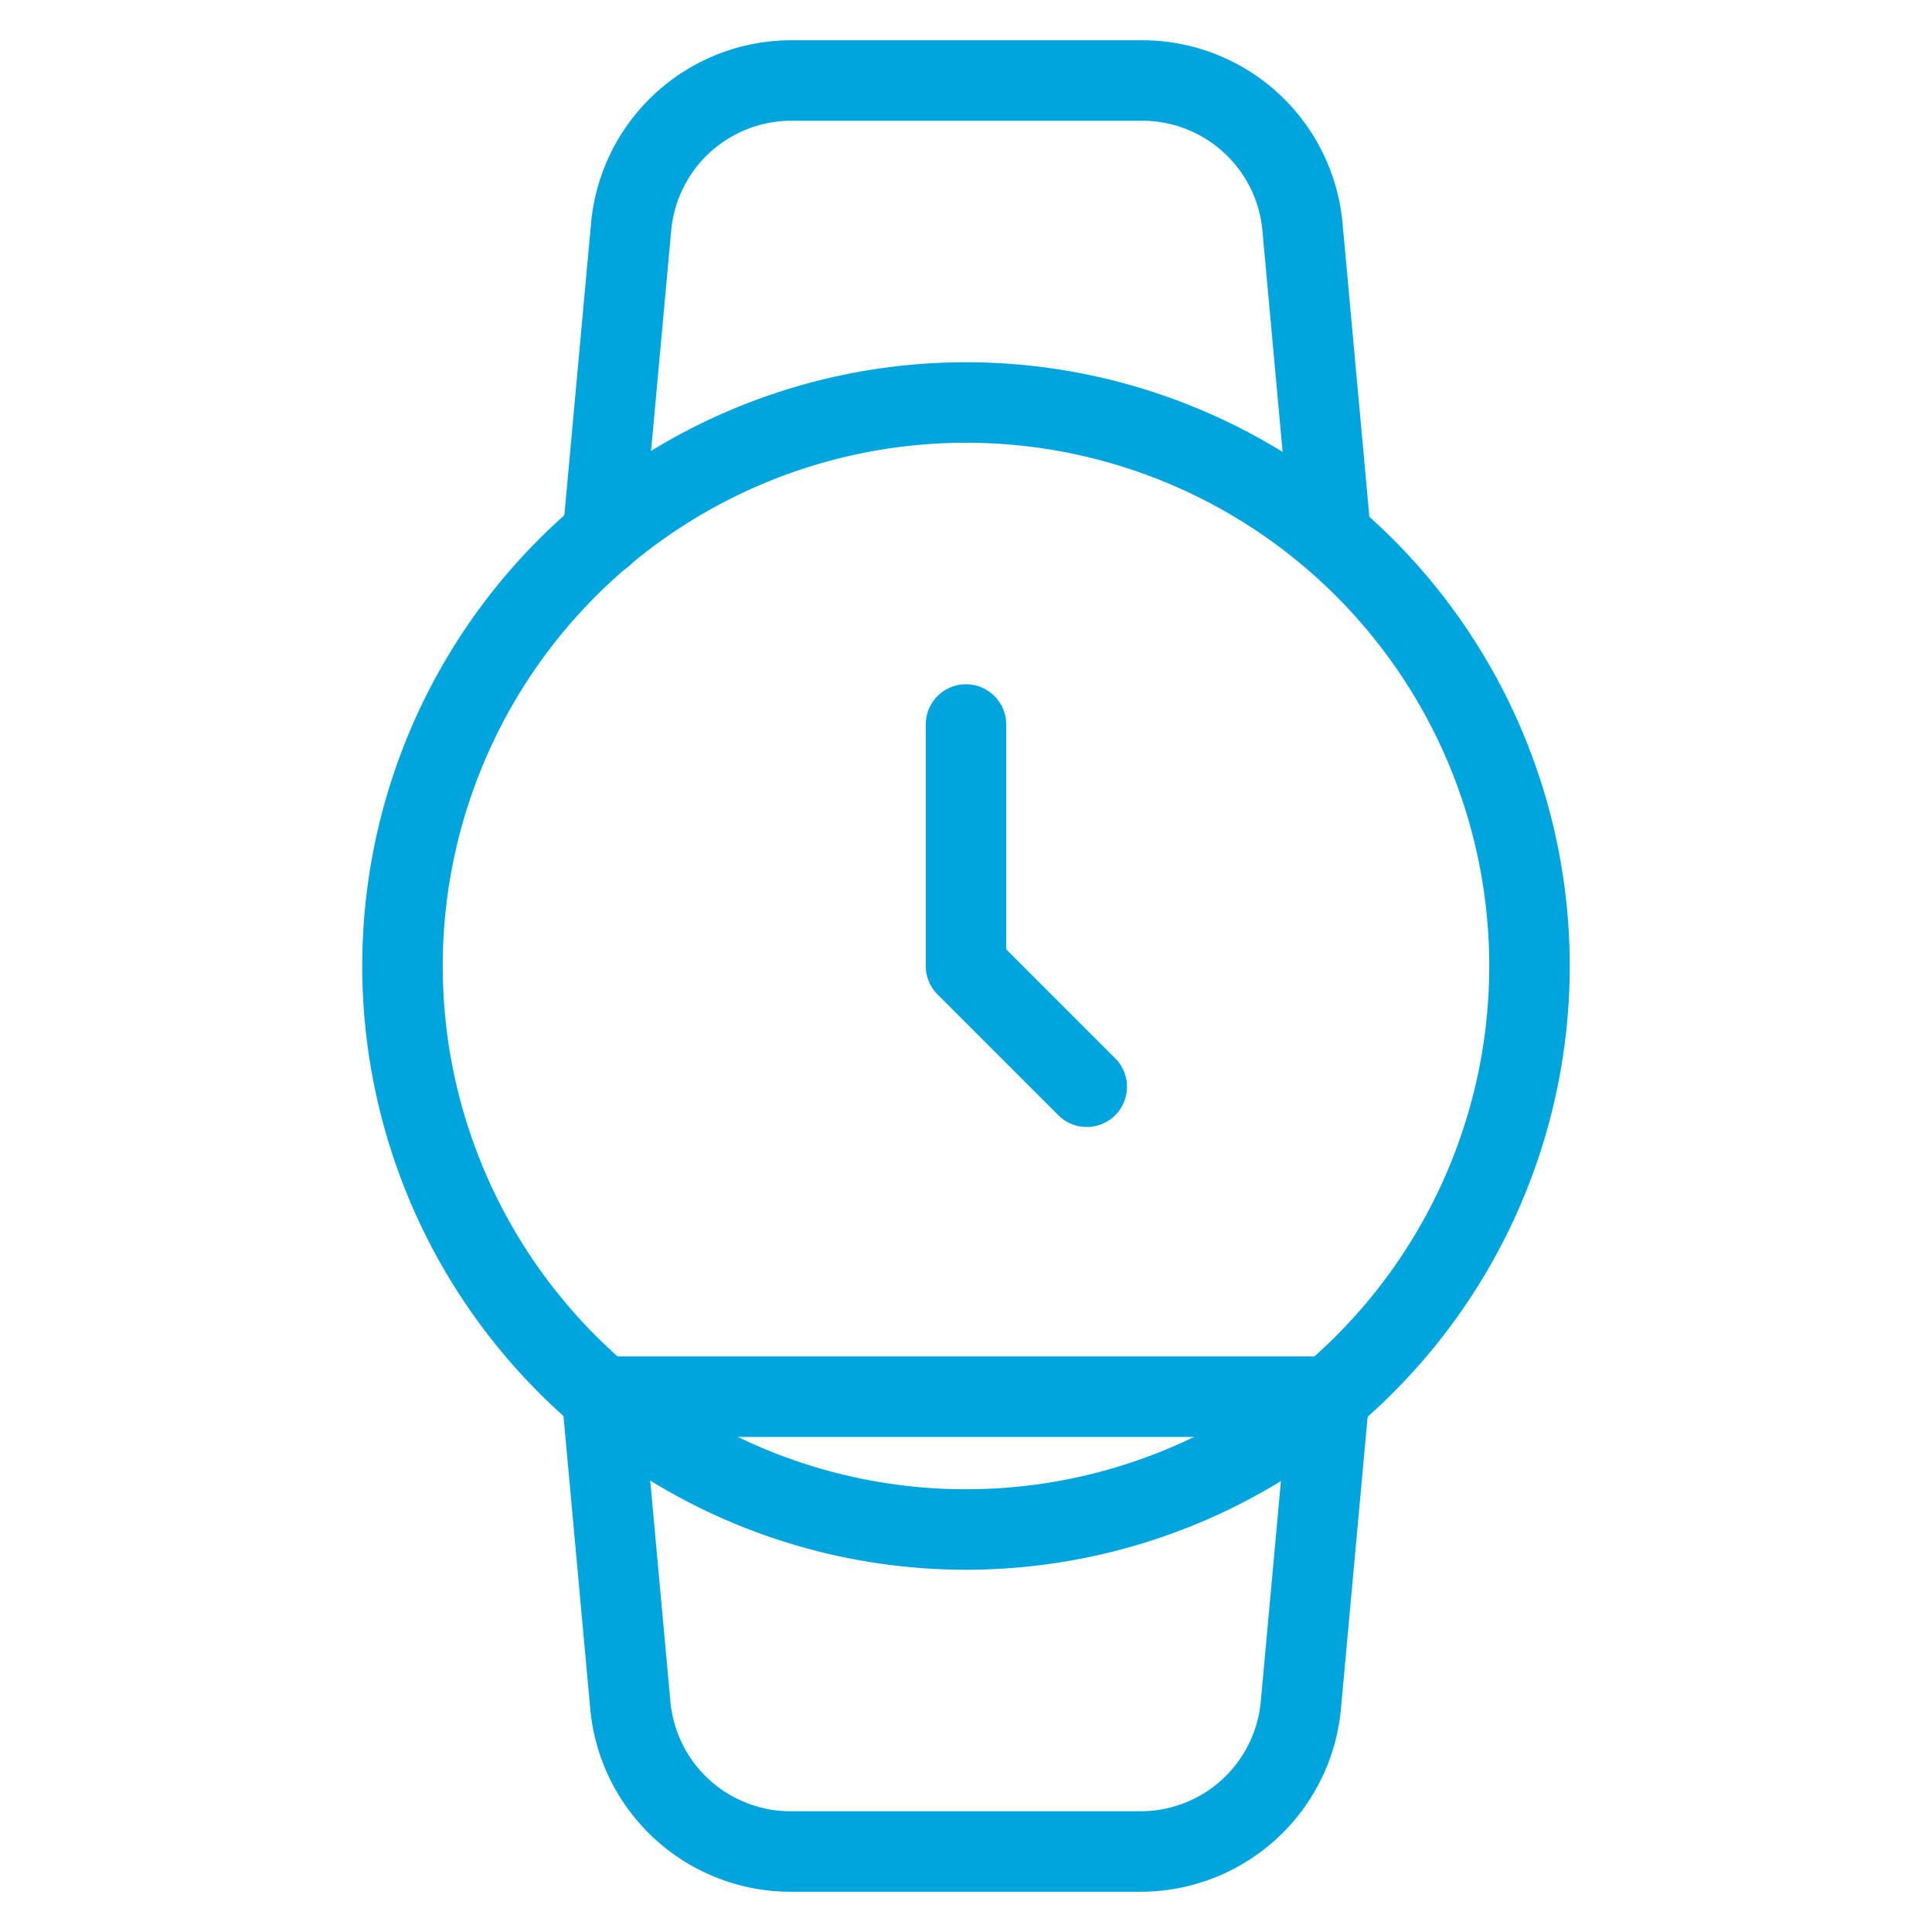 <svg width="24" height="24" fill="none" xmlns="http://www.w3.org/2000/svg"><path d="M12 19a7 7 0 1 0 0-14 7 7 0 0 0 0 14z" stroke="#00A5DD" stroke-linecap="round" stroke-linejoin="round"/><path d="M12 9v3l1.5 1.5M7.49 6.65l.35-3.83A2 2 0 0 1 9.83 1h4.35a2 2 0 0 1 2 1.82l.35 3.83m-.02 10.7l-.35 3.83a2 2 0 0 1-2 1.82H9.83a2 2 0 0 1-2-1.82l-.35-3.83h9.03z" stroke="#00A5DD" stroke-linecap="round" stroke-linejoin="round"/></svg>